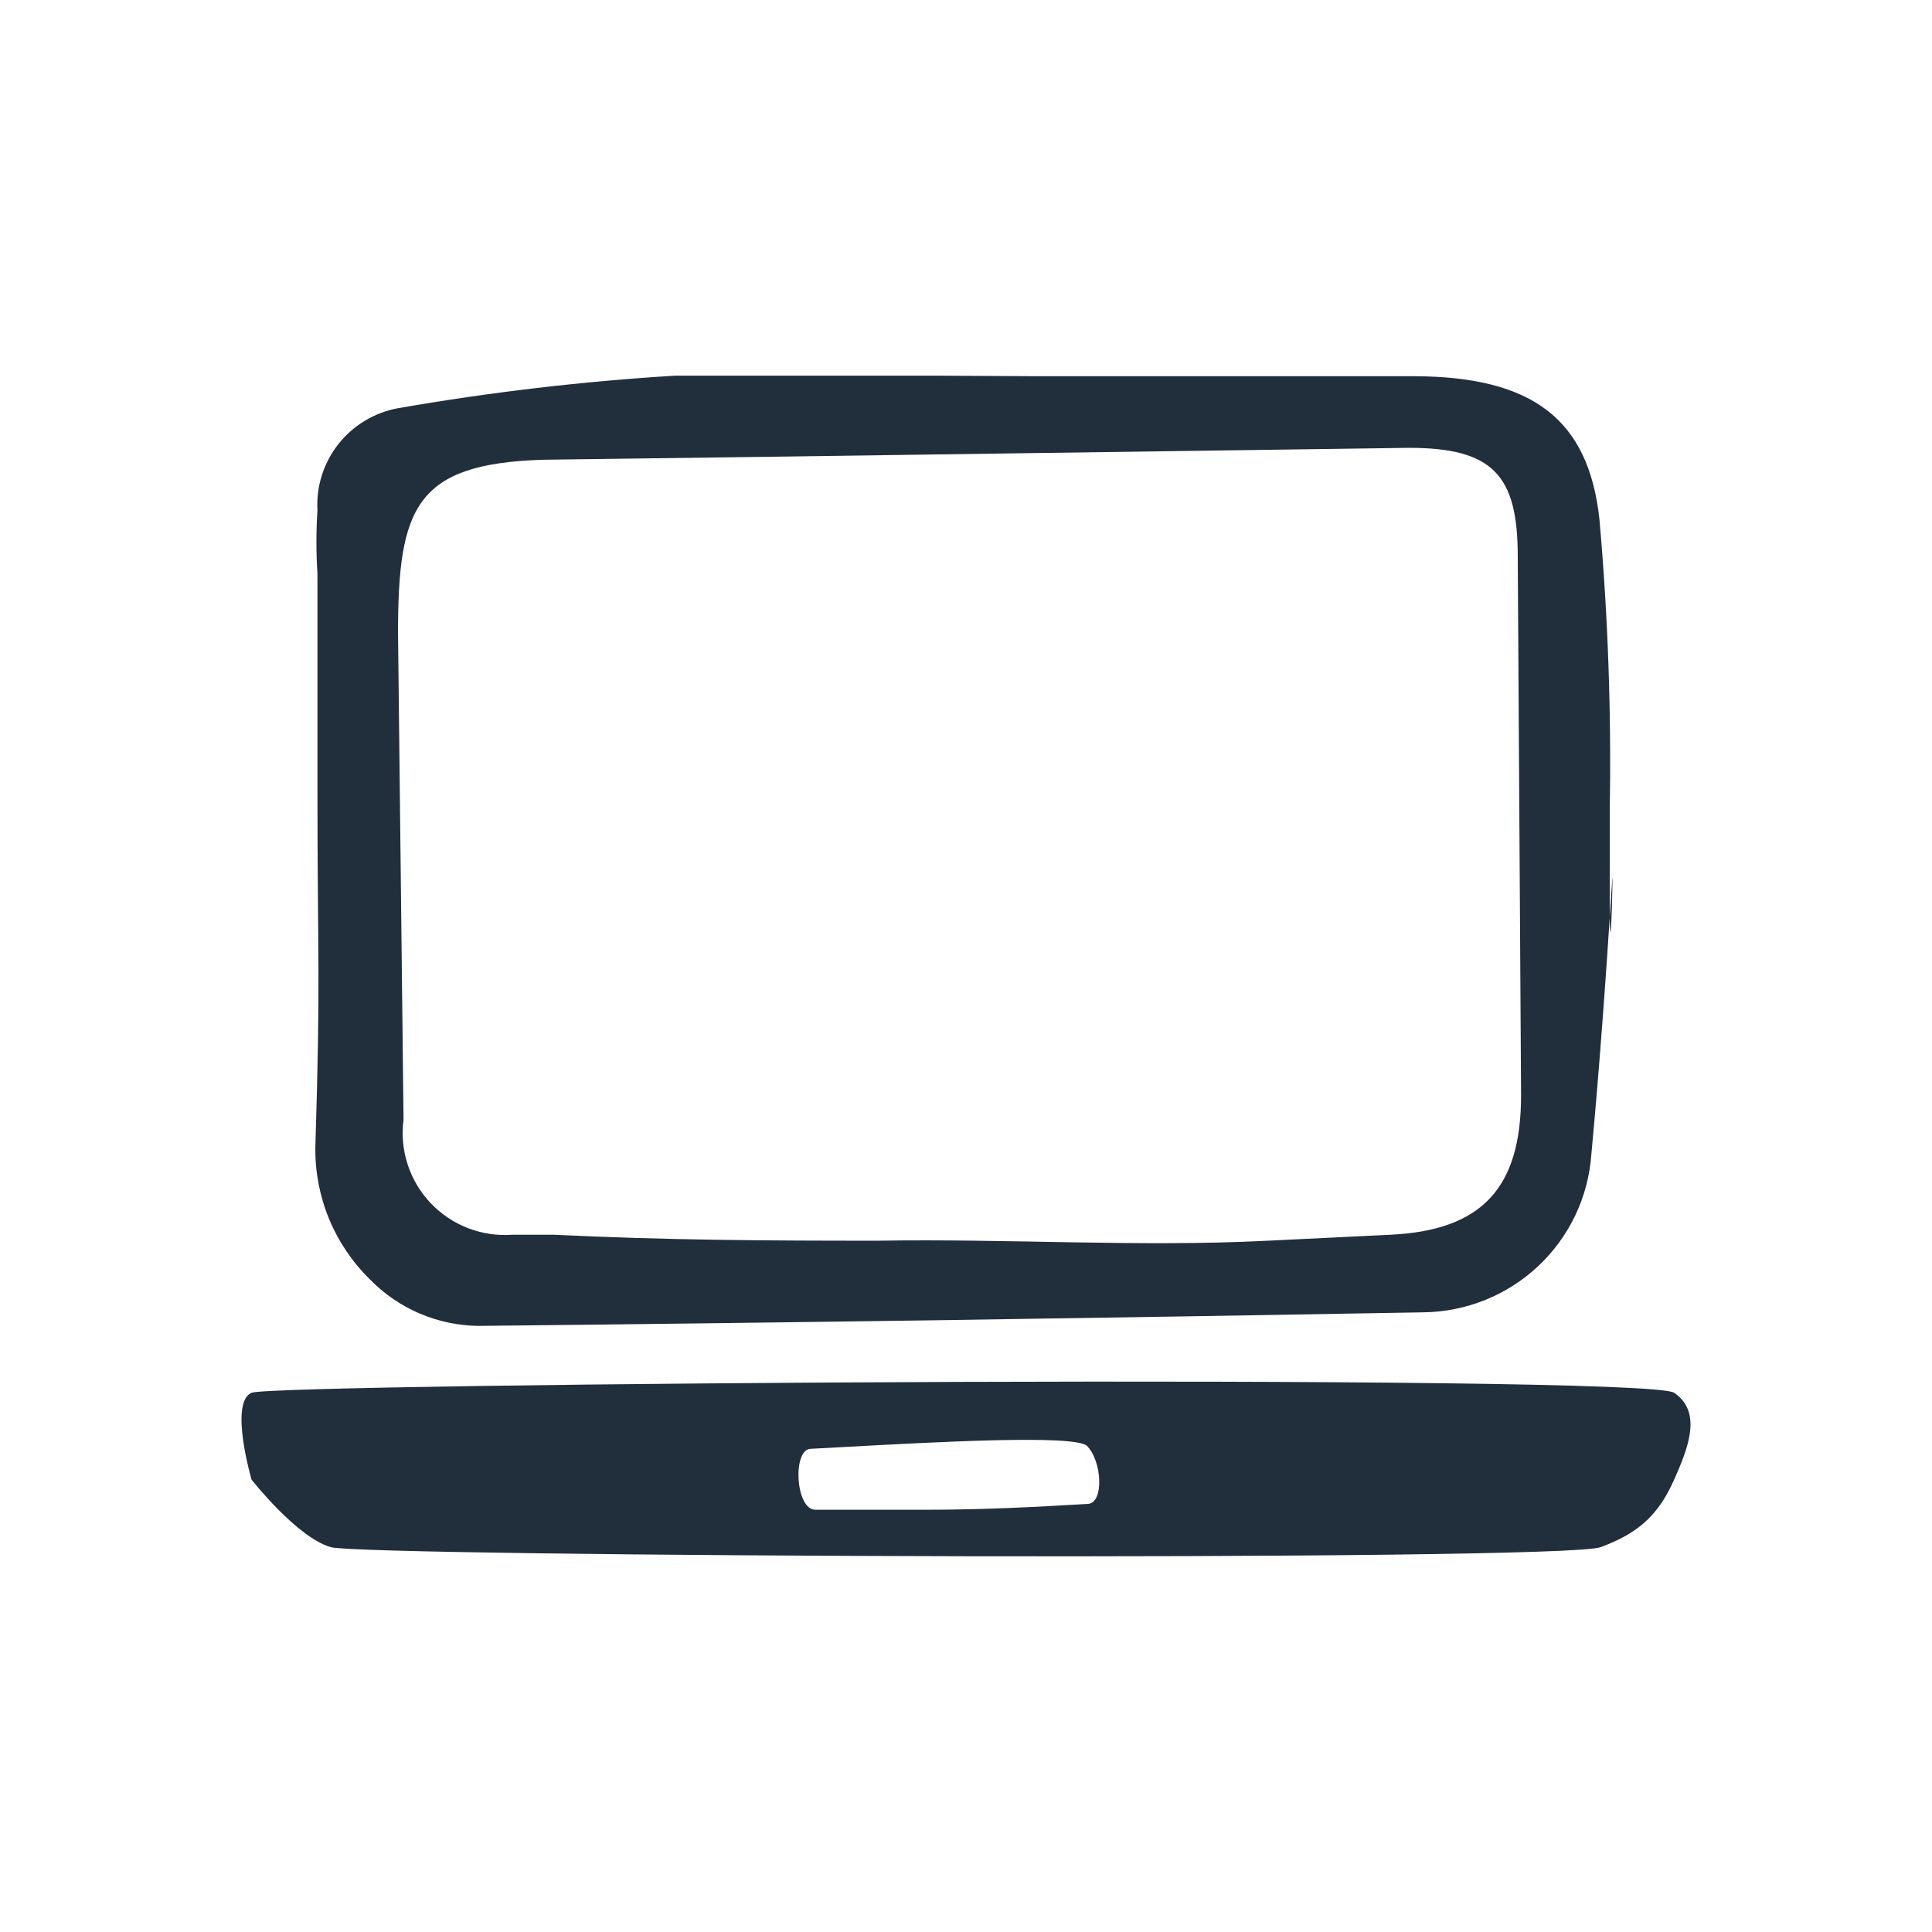 <svg width="144" height="144" viewBox="0 0 144 144" fill="none" xmlns="http://www.w3.org/2000/svg">
<path fill-rule="evenodd" clip-rule="evenodd" d="M69.63 28L77.339 28.041H105.455C114.259 28.081 118.398 31.276 119.21 38.676C119.85 45.882 120.107 53.117 119.98 60.351V68.438C120.061 72.482 120.269 63.238 120.147 65.867C119.661 73.469 119.174 80.02 118.606 86.085C118.373 89.244 116.96 92.201 114.646 94.372C112.333 96.543 109.286 97.771 106.109 97.813C83.308 98.218 59.613 98.581 35.675 98.824C34.159 98.809 32.661 98.494 31.268 97.897C29.875 97.3 28.615 96.433 27.561 95.346C26.255 94.065 25.222 92.534 24.525 90.846C23.828 89.157 23.481 87.346 23.504 85.52C23.91 72.458 23.661 71.714 23.661 58.895V42.76C23.559 41.185 23.56 39.604 23.661 38.029C23.562 36.25 24.118 34.497 25.224 33.098C26.329 31.698 27.908 30.748 29.666 30.426C36.499 29.235 43.394 28.424 50.318 28H69.63ZM105.009 33.379C104.32 33.379 54.01 34.106 40.377 34.268C31.005 34.591 29.666 37.786 29.666 47.168L30.077 83.457C29.929 84.576 30.034 85.714 30.382 86.787C30.73 87.861 31.314 88.844 32.091 89.665C32.867 90.486 33.818 91.124 34.873 91.534C35.928 91.943 37.062 92.112 38.191 92.03H41.275C49.714 92.435 56.846 92.475 65.407 92.475C75.144 92.314 84.971 92.961 94.506 92.475L103.634 92.03C110.41 91.707 113.372 88.593 113.372 81.638L113.124 41.466C113.124 35.441 111.298 33.379 105.009 33.379Z" fill="#212E3B"/>
<path fill-rule="evenodd" clip-rule="evenodd" d="M18.751 103.808C17.061 104.528 18.751 110.283 18.751 110.283C18.751 110.283 22.131 114.599 24.665 115.319C27.2 116.038 116.333 116.398 119.29 115.319C122.247 114.24 123.664 112.792 124.781 110.283C125.834 107.919 126.894 105.247 124.781 103.808C122.669 102.369 20.441 103.089 18.751 103.808ZM81.072 112.093C82.302 112.054 82.157 108.884 80.999 107.752C79.972 106.921 69.855 107.473 62.89 107.853C62.008 107.902 61.178 107.947 60.422 107.986C59.048 108.025 59.285 112.527 60.768 112.527C62.973 112.527 66.119 112.523 68.976 112.527C74.742 112.536 80.25 112.119 81.072 112.093Z" fill="#212E3B"/>
</svg>
